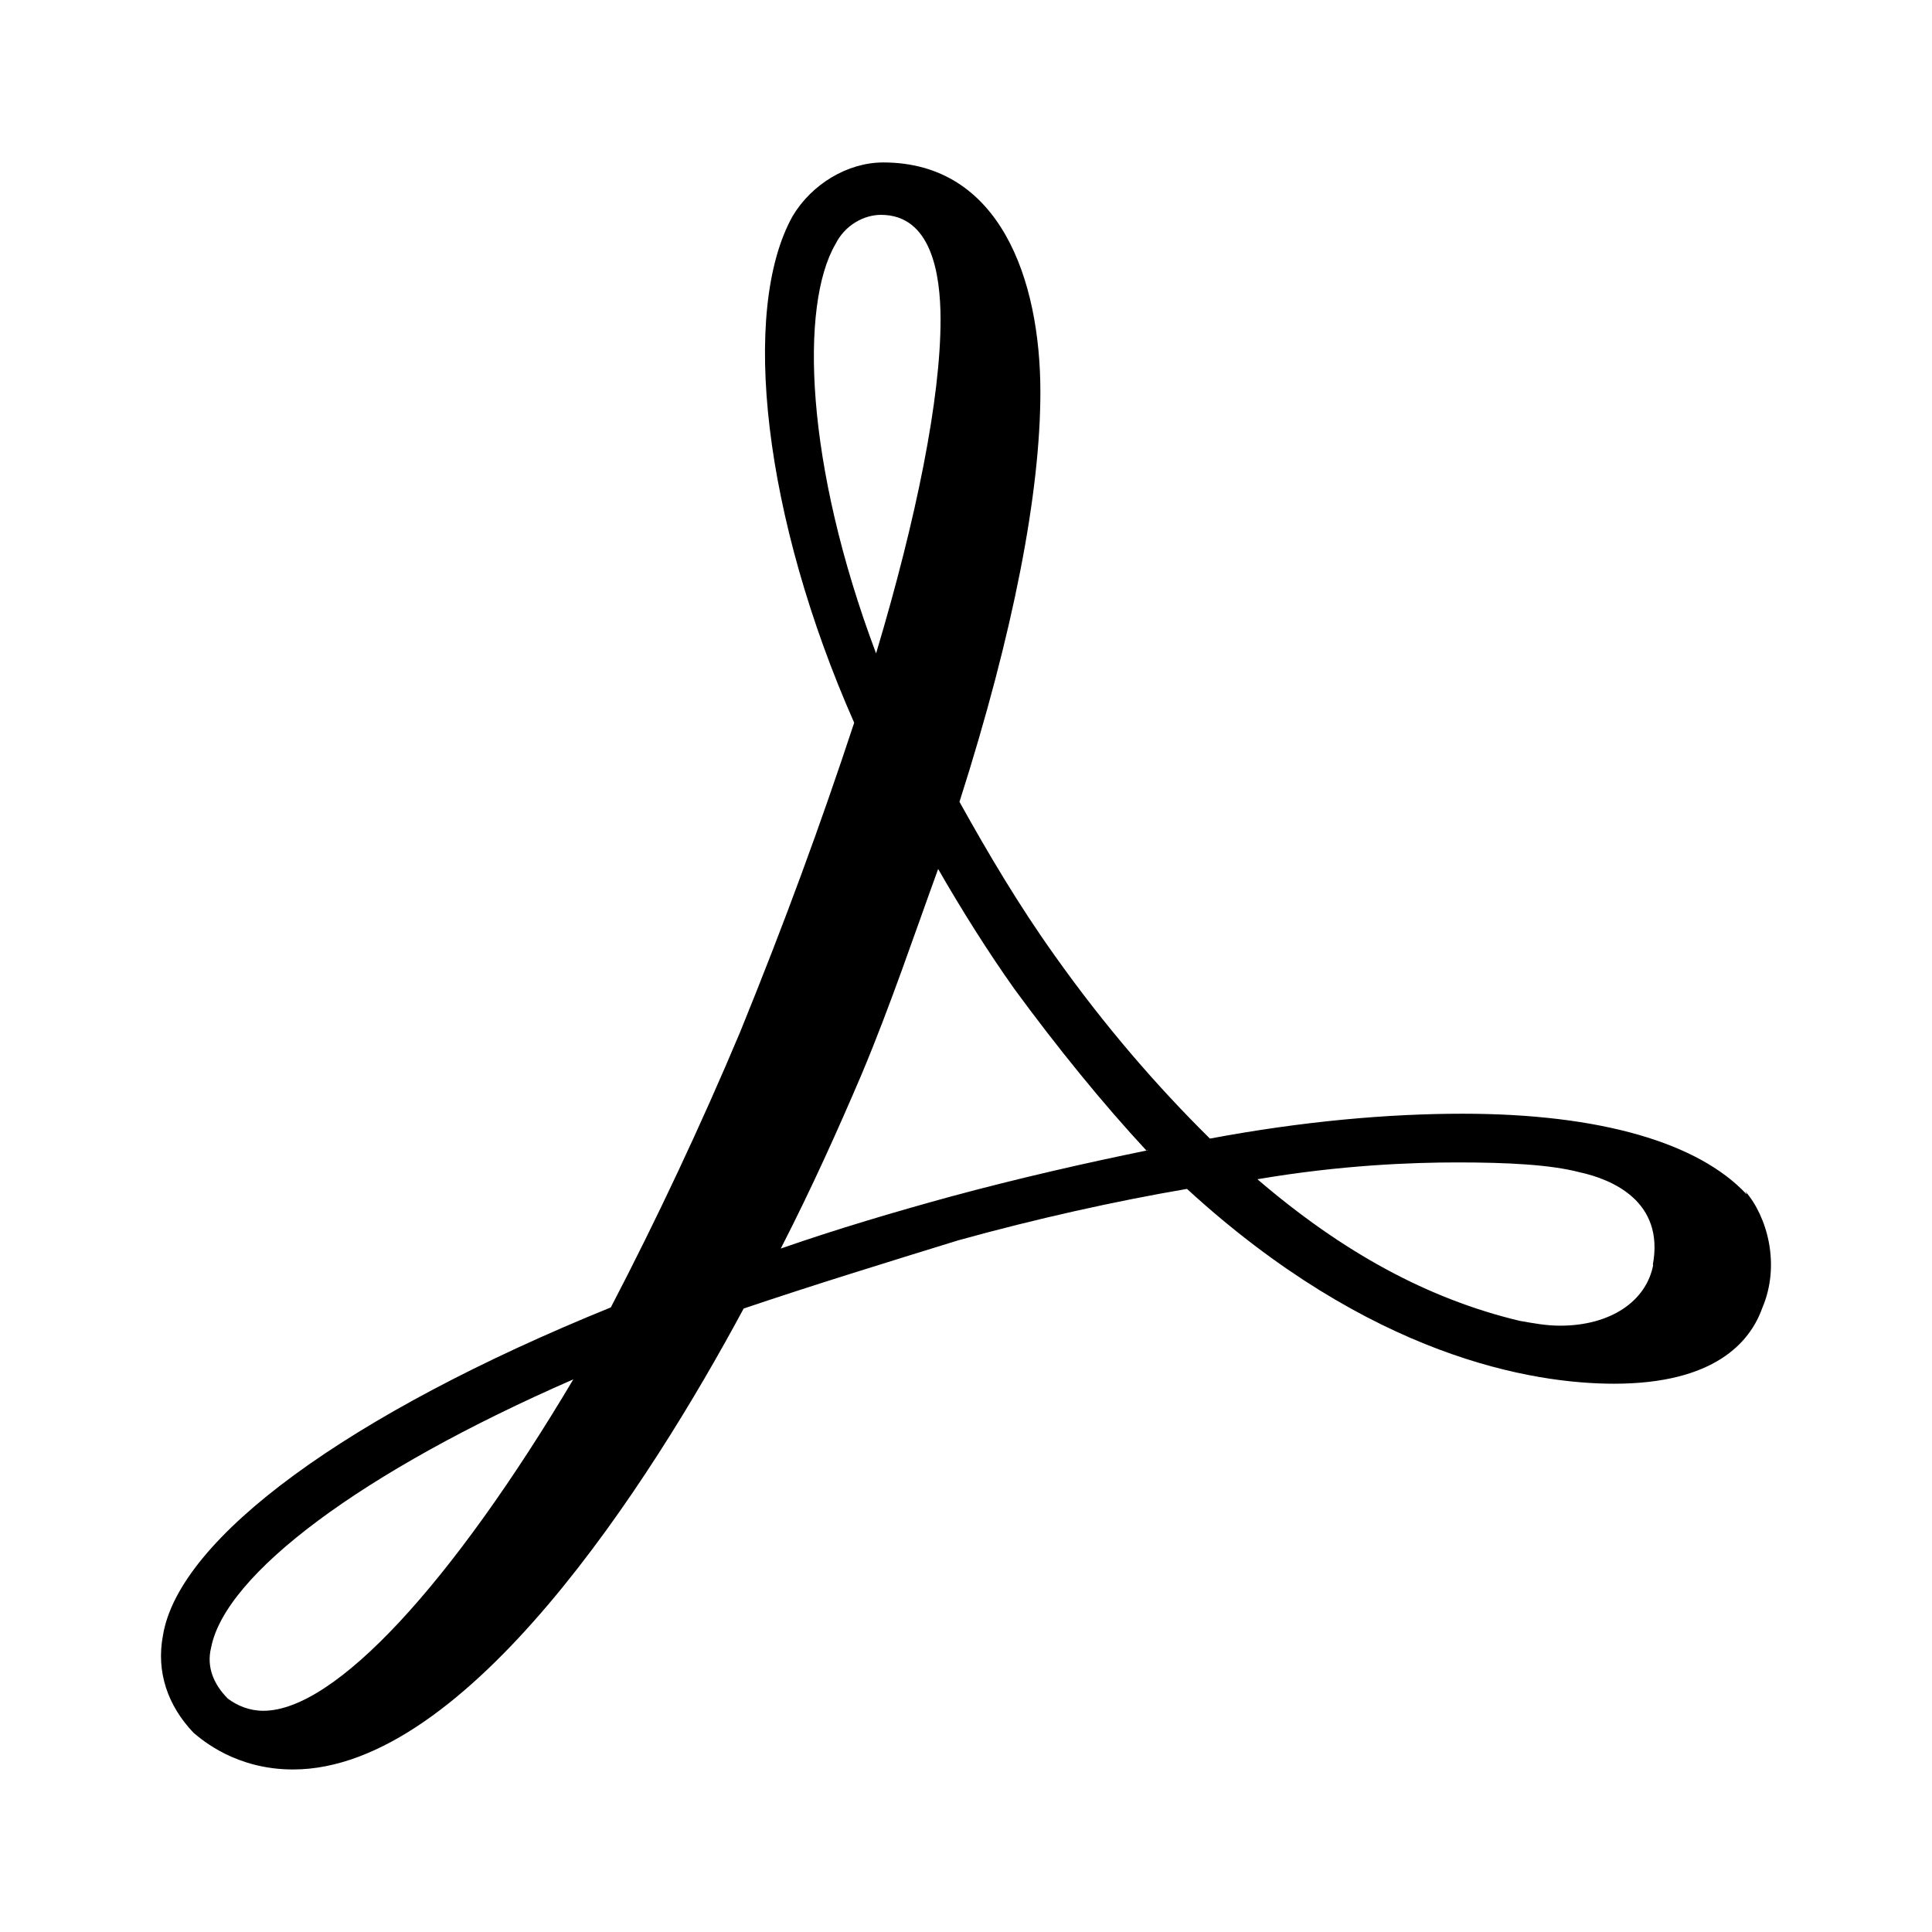 <svg version="1.1" id="master" xmlns="http://www.w3.org/2000/svg" xmlns:xlink="http://www.w3.org/1999/xlink" x="0px" y="0px"
	 width="24px" height="24px" viewBox="0 0 24 24" enable-background="new 0 0 24 24" xml:space="preserve">
<rect fill="none" width="24" height="24"/>
<path d="M21.694,14.833c-0.594-0.634-1.807-0.998-3.525-0.998c-0.918,0-1.982,0.092-3.139,0.309
	c-0.652-0.644-1.305-1.395-1.926-2.271c-0.442-0.618-0.828-1.27-1.185-1.912c0.677-2.12,1.005-3.849,1.005-5.091
	c0-1.396-0.502-2.852-1.952-2.852c-0.445,0-0.89,0.271-1.126,0.667c-0.654,1.175-0.359,3.75,0.765,6.293
	c-0.419,1.27-0.863,2.481-1.418,3.845c-0.482,1.146-1.038,2.33-1.605,3.418c-3.258,1.322-5.367,2.865-5.564,4.076
	c-0.086,0.455,0.062,0.875,0.381,1.209c0.111,0.093,0.531,0.455,1.235,0.455c2.162,0,4.44-3.571,5.598-5.726
	c0.889-0.3,1.778-0.573,2.665-0.847c0.975-0.27,1.953-0.487,2.842-0.639c2.281,2.09,4.295,2.42,5.306,2.42
	c1.246,0,1.689-0.516,1.839-0.937c0.234-0.543,0.06-1.144-0.209-1.453l0.017,0.033L21.694,14.833z M20.537,15.712
	c-0.086,0.454-0.532,0.756-1.156,0.756c-0.175,0-0.325-0.029-0.503-0.06c-1.135-0.271-2.197-0.849-3.258-1.759
	c1.044-0.178,1.929-0.209,2.486-0.209c0.619,0,1.151,0.027,1.512,0.121c0.408,0.088,1.061,0.362,0.914,1.151h0.017L20.537,15.712z
	 M14.259,14.289c-0.768,0.157-1.598,0.345-2.456,0.577c-0.681,0.187-1.391,0.396-2.104,0.644c0.386-0.753,0.712-1.479,1.008-2.173
	c0.357-0.852,0.651-1.729,0.947-2.542c0.292,0.509,0.618,1.026,0.943,1.485c0.533,0.727,1.094,1.42,1.652,2.021v-0.017
	L14.259,14.289z M10.378,3.033c0.121-0.242,0.359-0.364,0.566-0.364c0.622,0,0.74,0.725,0.74,1.302c0,0.975-0.295,2.455-0.801,4.146
	C9.998,5.763,9.937,3.793,10.378,3.033L10.378,3.033z M7.122,17.135c-1.51,2.54-2.961,4.117-3.85,4.117
	c-0.175,0-0.323-0.063-0.442-0.151c-0.179-0.182-0.267-0.396-0.207-0.636C2.8,19.556,4.488,18.284,7.122,17.135L7.122,17.135z"/>
</svg>
